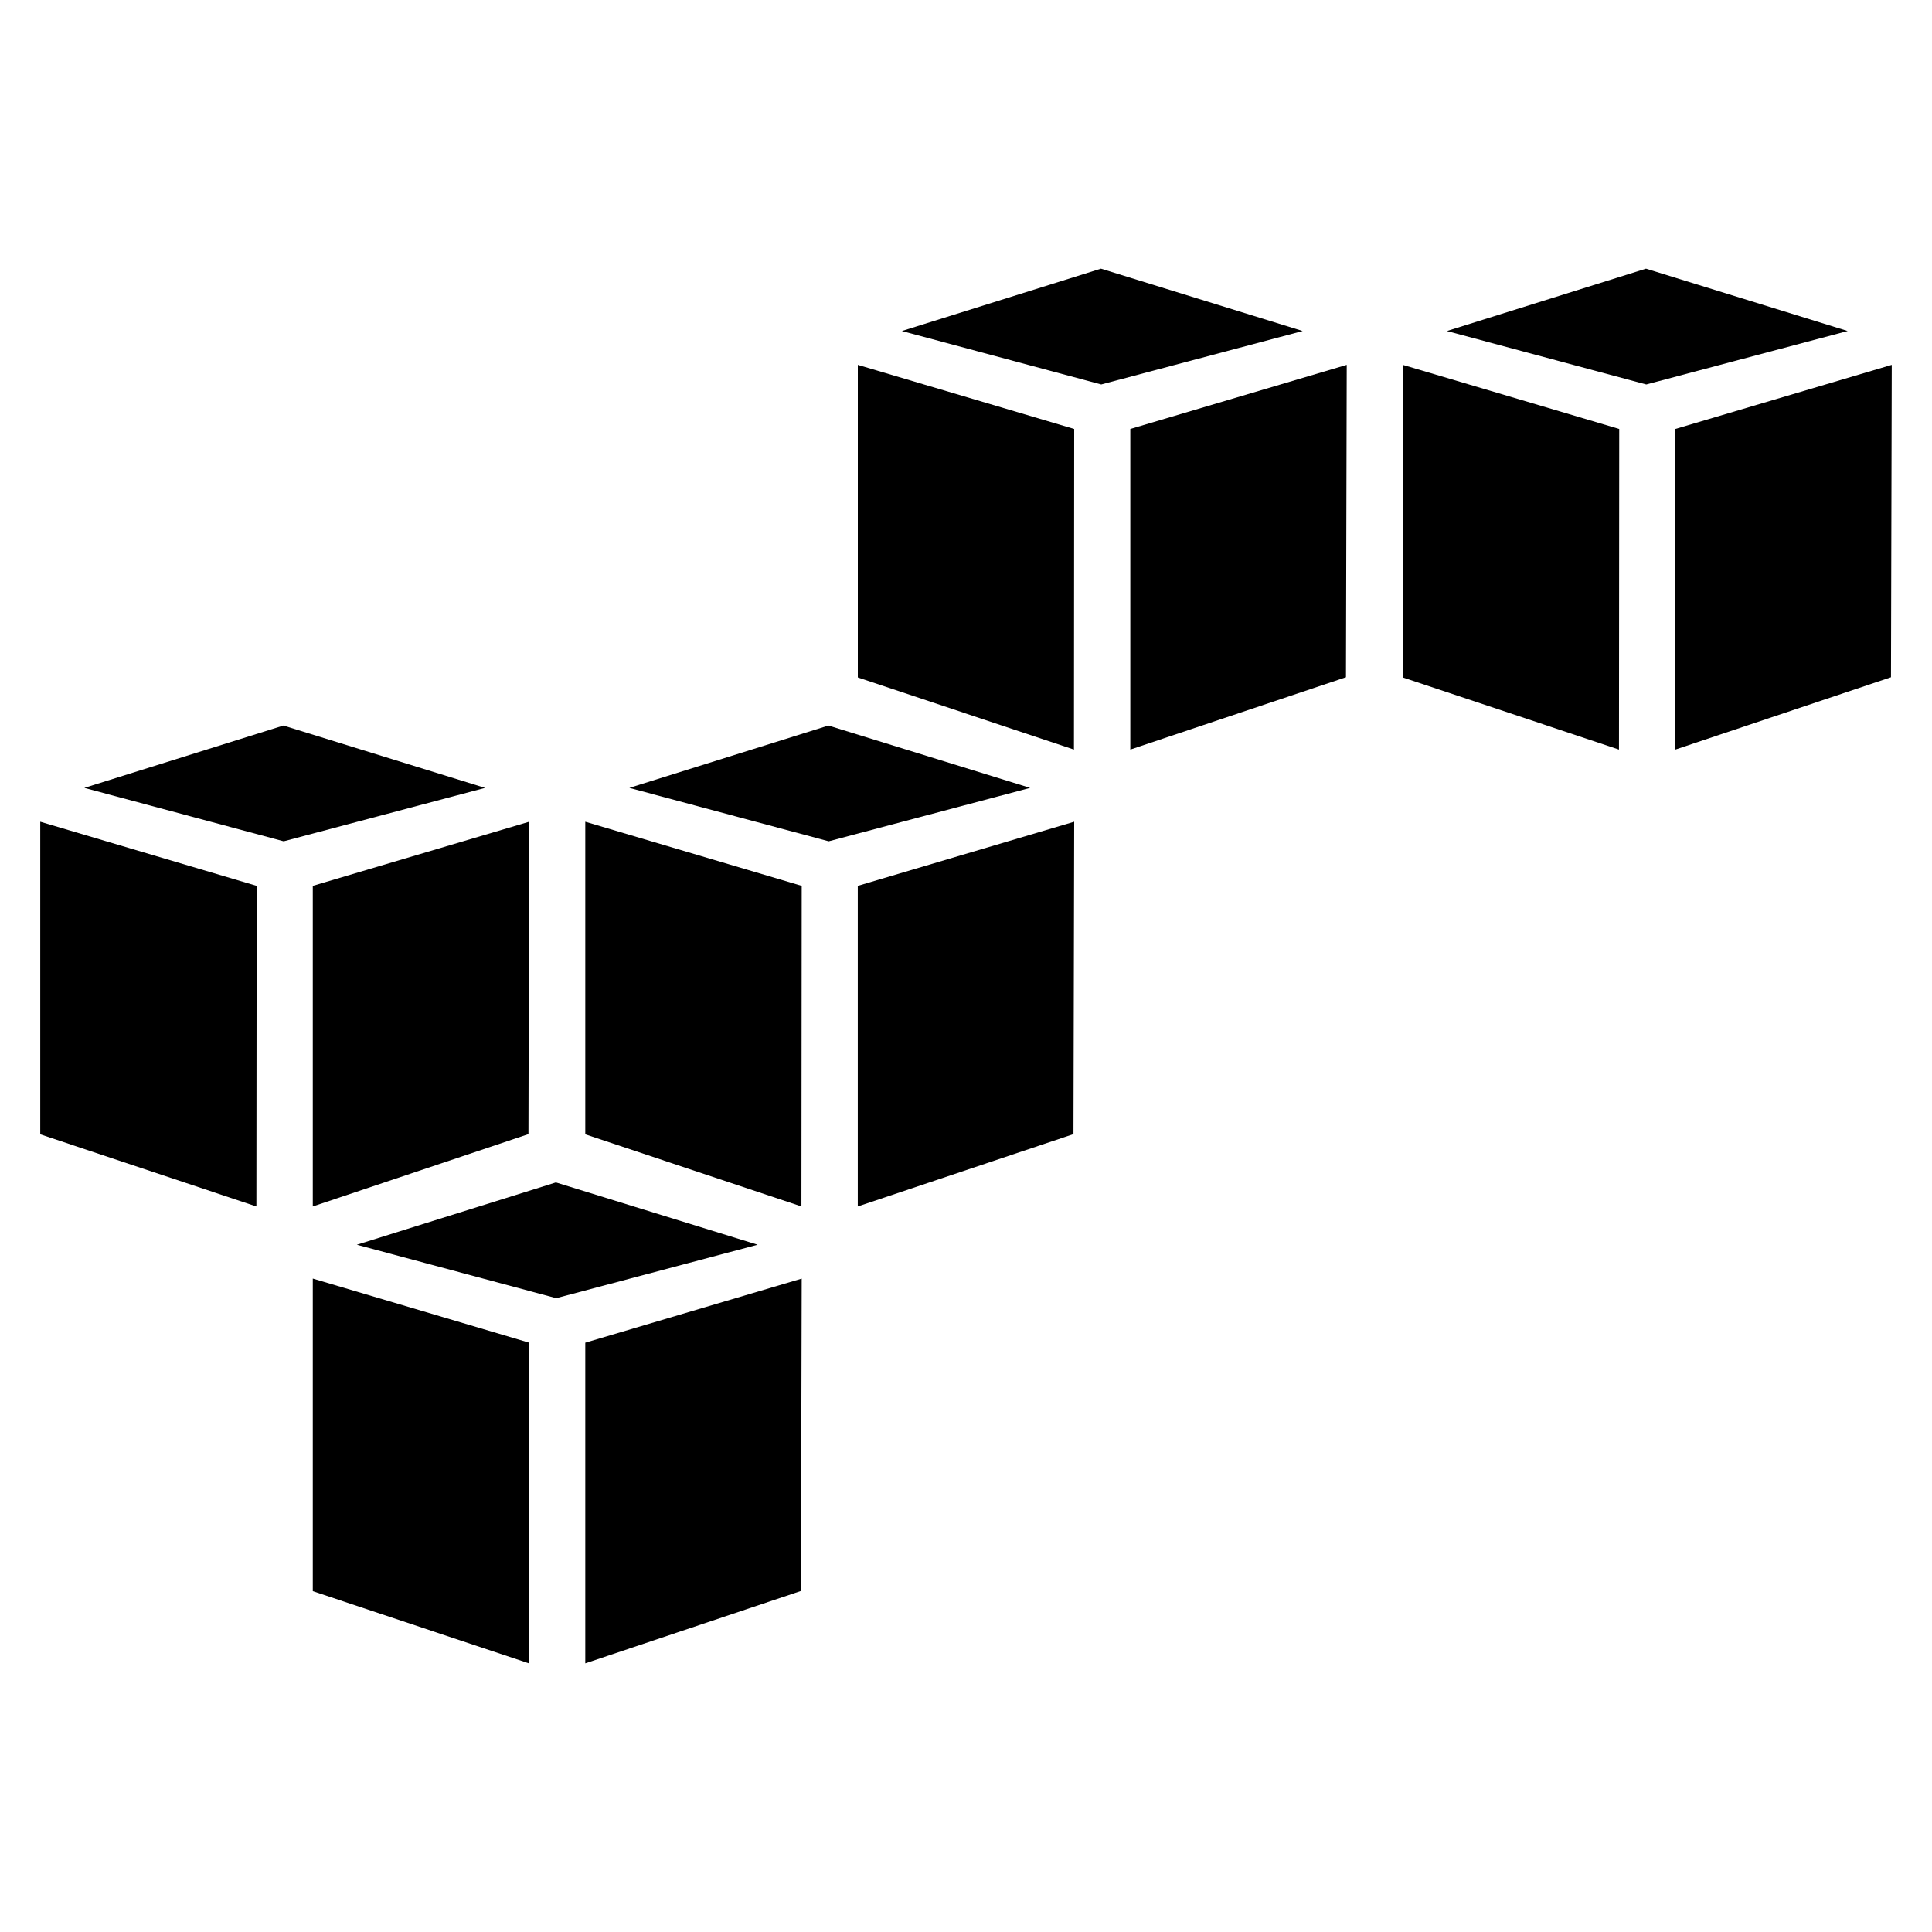 <svg xmlns="http://www.w3.org/2000/svg" width="48" height="48" viewBox="0 0 48 48">
  <path d="M26.682 18.623l.006-7.965-5.376-1.593v7.766l5.37 1.792zm1.4-7.965v7.965l5.358-1.797.019-7.761-5.377 1.593zm4.282-2.434l-5.011-1.549-4.946 1.549 4.953 1.328 5.004-1.328zm7.859 10.4l.006-7.966-5.376-1.593v7.766l5.37 1.792zm1.4-7.966v7.965l5.358-1.797L47 9.065l-5.377 1.593zm4.282-2.434l-5.011-1.549-4.946 1.549 4.953 1.328 5.004-1.328zM6.377 22.009L1 20.416v7.766l5.37 1.792.007-7.965zm1.394 0v7.965l5.358-1.797.018-7.761-5.376 1.593zm4.28-2.434l-5.01-1.549-4.946 1.549 4.953 1.327 5.004-1.327zm7.86 10.399l.007-7.965-5.377-1.593v7.766l5.37 1.792zm1.4-7.965v7.965l5.359-1.797.018-7.761-5.376 1.593zm4.282-2.434l-5.011-1.549-4.946 1.549 4.953 1.327 5.004-1.327zm-12.452 21.75l.006-7.966-5.376-1.593v7.766l5.37 1.793zm1.4-7.966v7.966l5.358-1.798.019-7.76-5.377 1.592zm4.282-2.434l-5.012-1.548-4.945 1.548 4.953 1.328 5.004-1.328z"/>
</svg>
